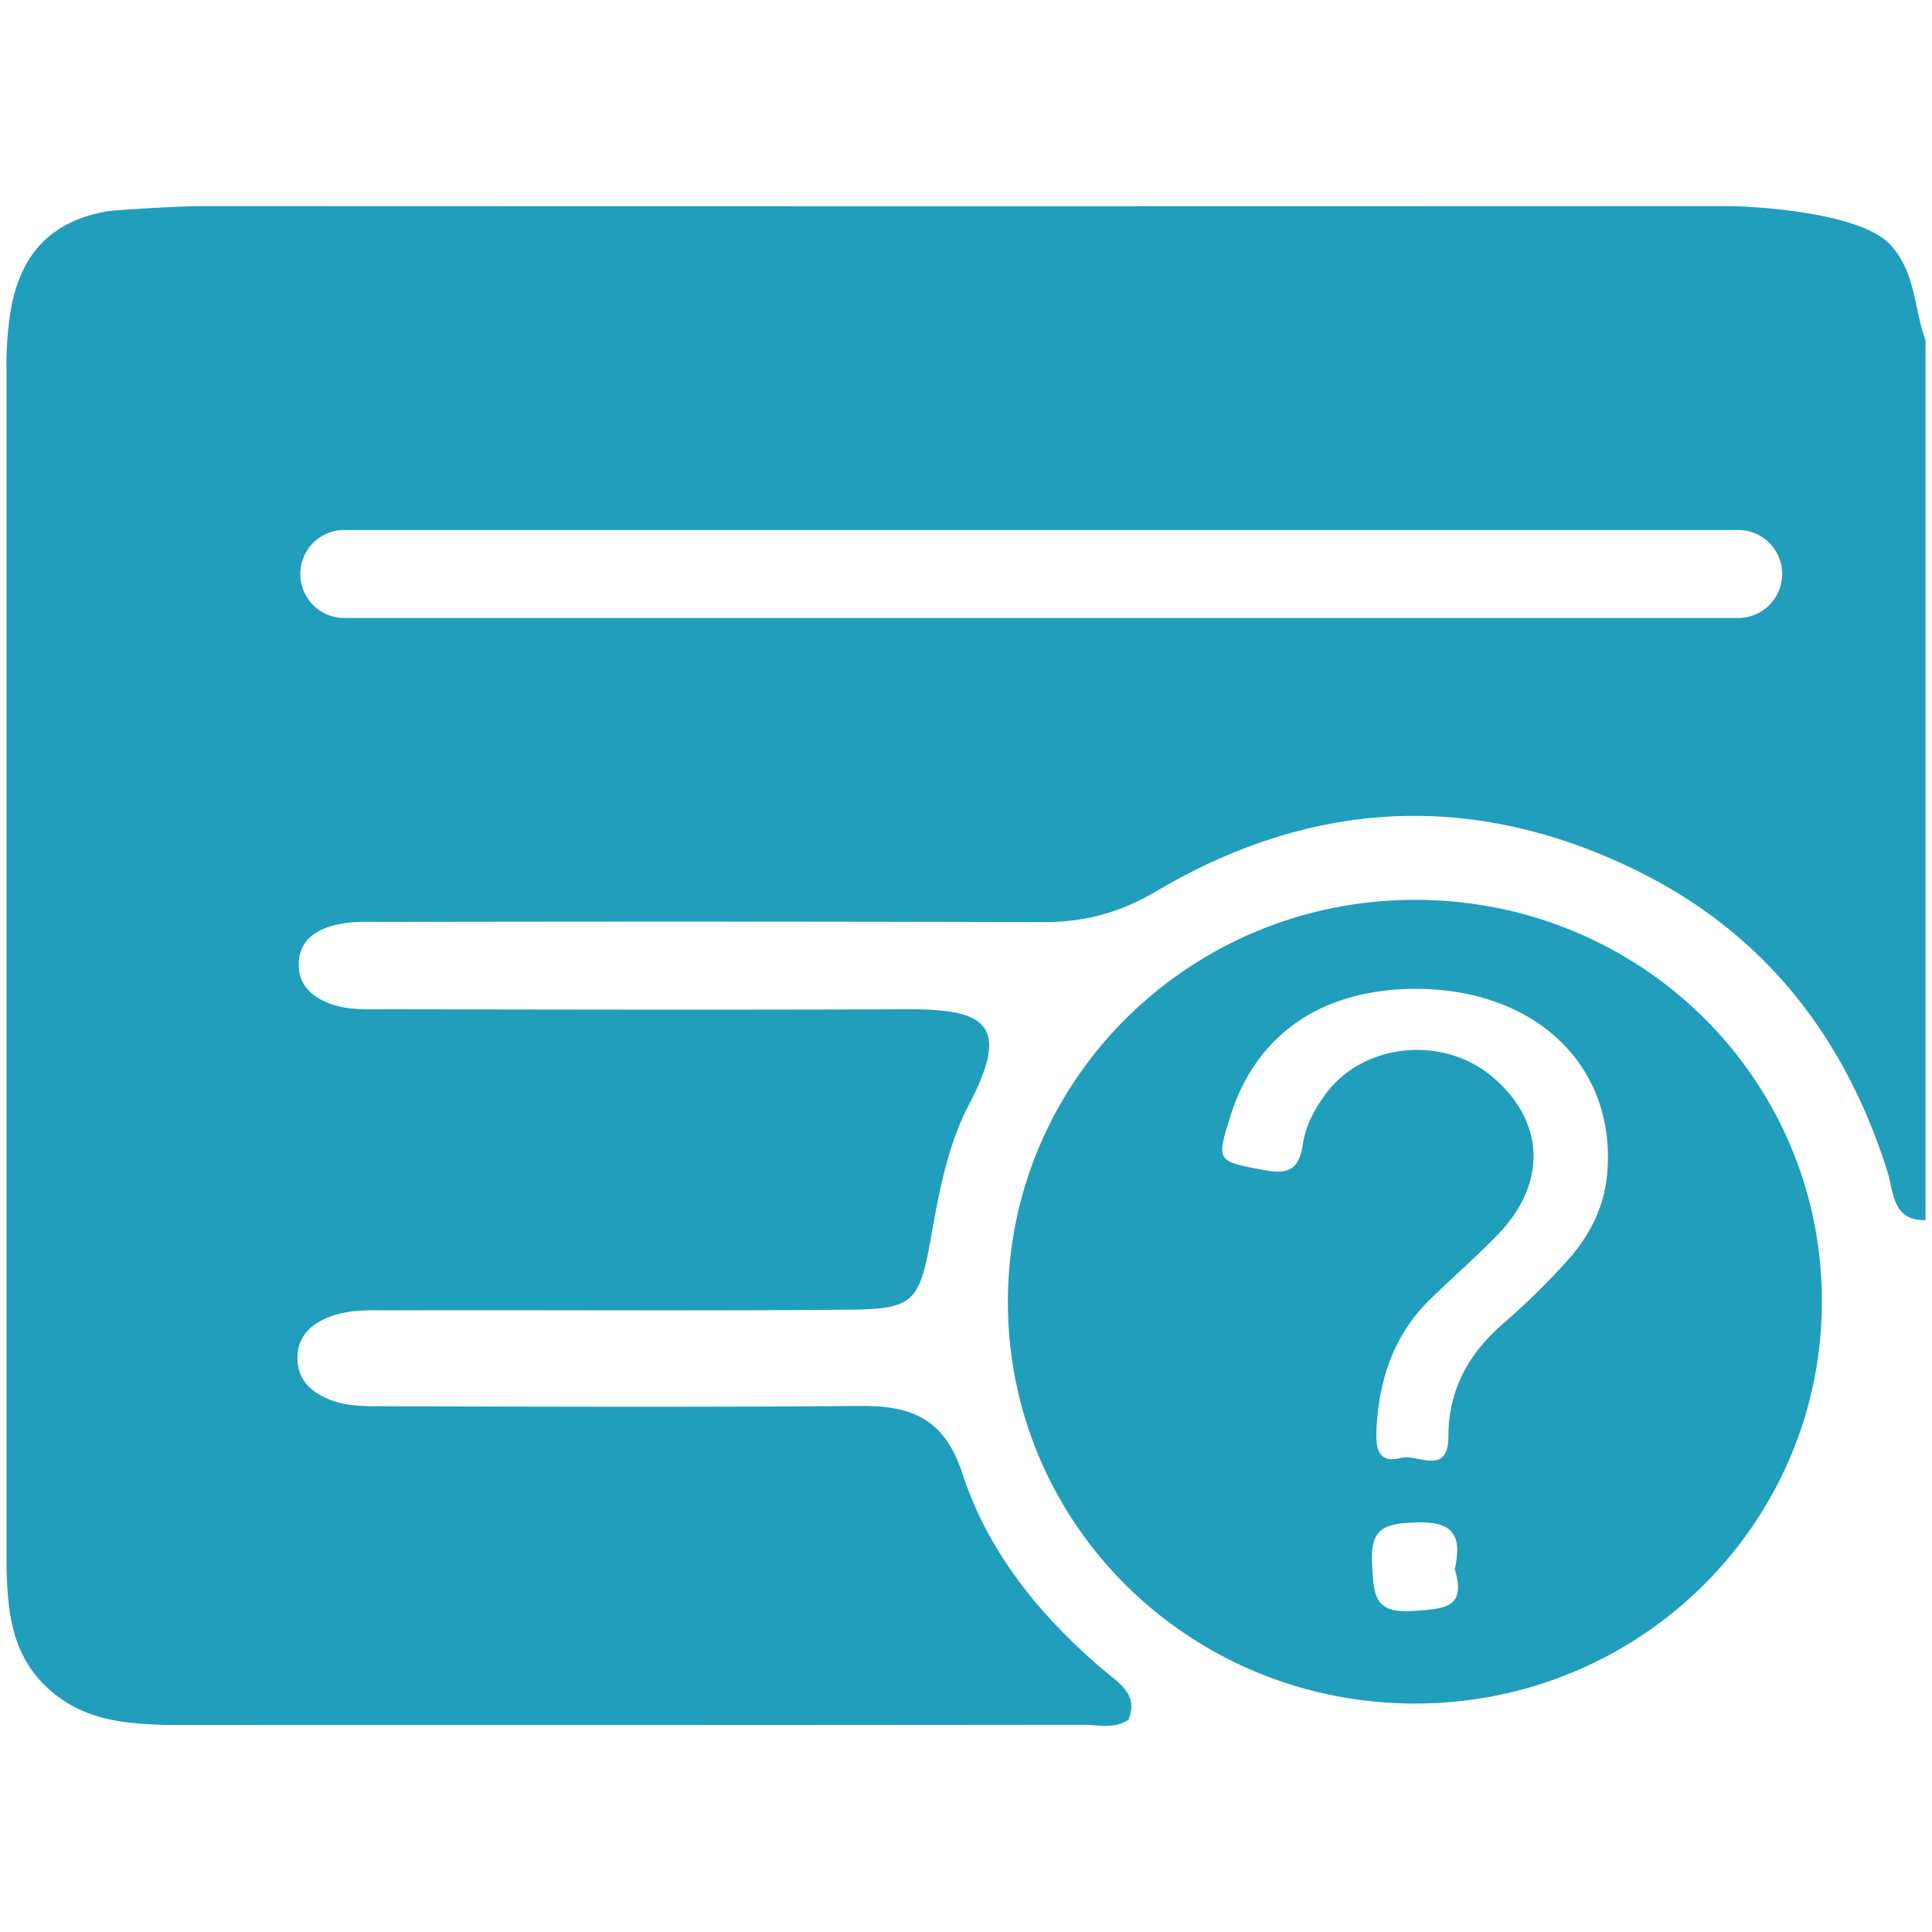 <svg class="svg-icon" style="vertical-align: middle;fill: #219ebc;overflow: hidden;" viewBox="0 0 1024 1024" version="1.1"
    xmlns="http://www.w3.org/2000/svg">
    <path d="M1000.455 621.206c-22.607-71.762-65.437-126.723-133.291-159.939-86.412-42.305-171.827-37.584-254.15 11.035-19.292 11.401-38.072 16.493-59.914 16.432-115.982-0.311-231.967-0.348-347.948-0.106-9.834 0-19.787-0.679-29.372 2.167-9.366 2.775-16.602 8.161-17.367 18.715-0.85 11.585 5.98 18.374 15.991 22.272 10.015 3.898 20.907 3.133 31.498 3.147 91.727 0.167 183.453 0.365 275.18 0 41.861-0.195 54.548 8.455 32.539 50.47-11.674 22.306-16.073 47.367-20.511 72.243-5.898 33.038-9.888 36.226-43.394 36.526-81.104 0.689-162.219 0.082-243.34 0.324-10.595 0-21.303-0.495-31.481 3.372-9.953 3.779-17.104 10.264-17.224 21.688s6.878 18.121 16.742 22.139c10.083 4.113 20.828 3.587 31.423 3.669 83.395 0.205 166.779 0.522 250.156-0.184 27.511-0.232 44.701 6.926 54.204 36.058 13.711 41.984 41.492 75.735 75.114 104.274 7.963 6.772 18.2 12.513 12.81 26.013-7.67 5.086-16.258 2.639-24.378 2.639-161.516 0.164-323.028 0.205-484.526 0.119-21.982-0.597-43.261-2.072-61.635-17.534-21.828-18.394-23.671-42.759-24.136-68.161V196.837c-0.236-11.373 0.614-22.746 2.536-33.963 5.407-28.938 21.821-45.838 50.736-50.855 5.874-0.952 41.219-2.775 48.623-2.775 270.36 0.113 540.713 0.113 811.073 0 7.417 0 69.472 2.212 85.965 20.934 13.251 15.032 11.96 33.495 18.203 50.043v466.463c-17.756 0.403-16.814-14.967-20.128-25.477z m-78.797-340.306H182.098a23.327 23.327 0 0 0 0 46.647h739.564a23.327 23.327 0 0 0-0.003-46.647z m-171.861 196.035c119.607-0.119 215.798 94.665 215.839 212.661 0.051 117.989-96.386 213.262-215.497 213.316-119.607 0-215.849-94.805-215.938-212.712-0.079-117.914 96.348-213.142 215.596-213.265z m-22.548 352.495c0.959 15.957 0.905 25.856 21.688 24.405 16.326-1.137 28.477-1.198 22.122-22.122 3.779-17.224-0.079-25.45-20.251-24.798-17.118 0.573-24.75 2.802-23.559 22.514z m-56.75-209.155c13.728 2.608 18.176-1.696 20.098-14.162 1.461-9.568 6.124-18.162 11.817-25.986 19.862-27.293 62.194-31.706 88.655-9.339 27.88 23.586 29.123 56.491 2.676 83.722-11.592 11.96-24.183 22.811-36.041 34.471-19.289 18.995-26.965 42.786-28.167 69.373-0.457 9.977 1.495 17.415 13.036 14.353 8.841-2.297 25.115 10.121 25.115-11.715 0.092-24.743 11.005-44.005 29.515-59.901a381.873 381.873 0 0 0 32.867-32.188c12.305-13.452 20.453-29.17 21.876-47.961 4.26-56.102-37.902-96.57-101.065-96.819-49.545-0.195-84.767 23.682-98.505 66.741-7.974 25.207-7.492 24.542 18.125 29.409z" />
</svg>
